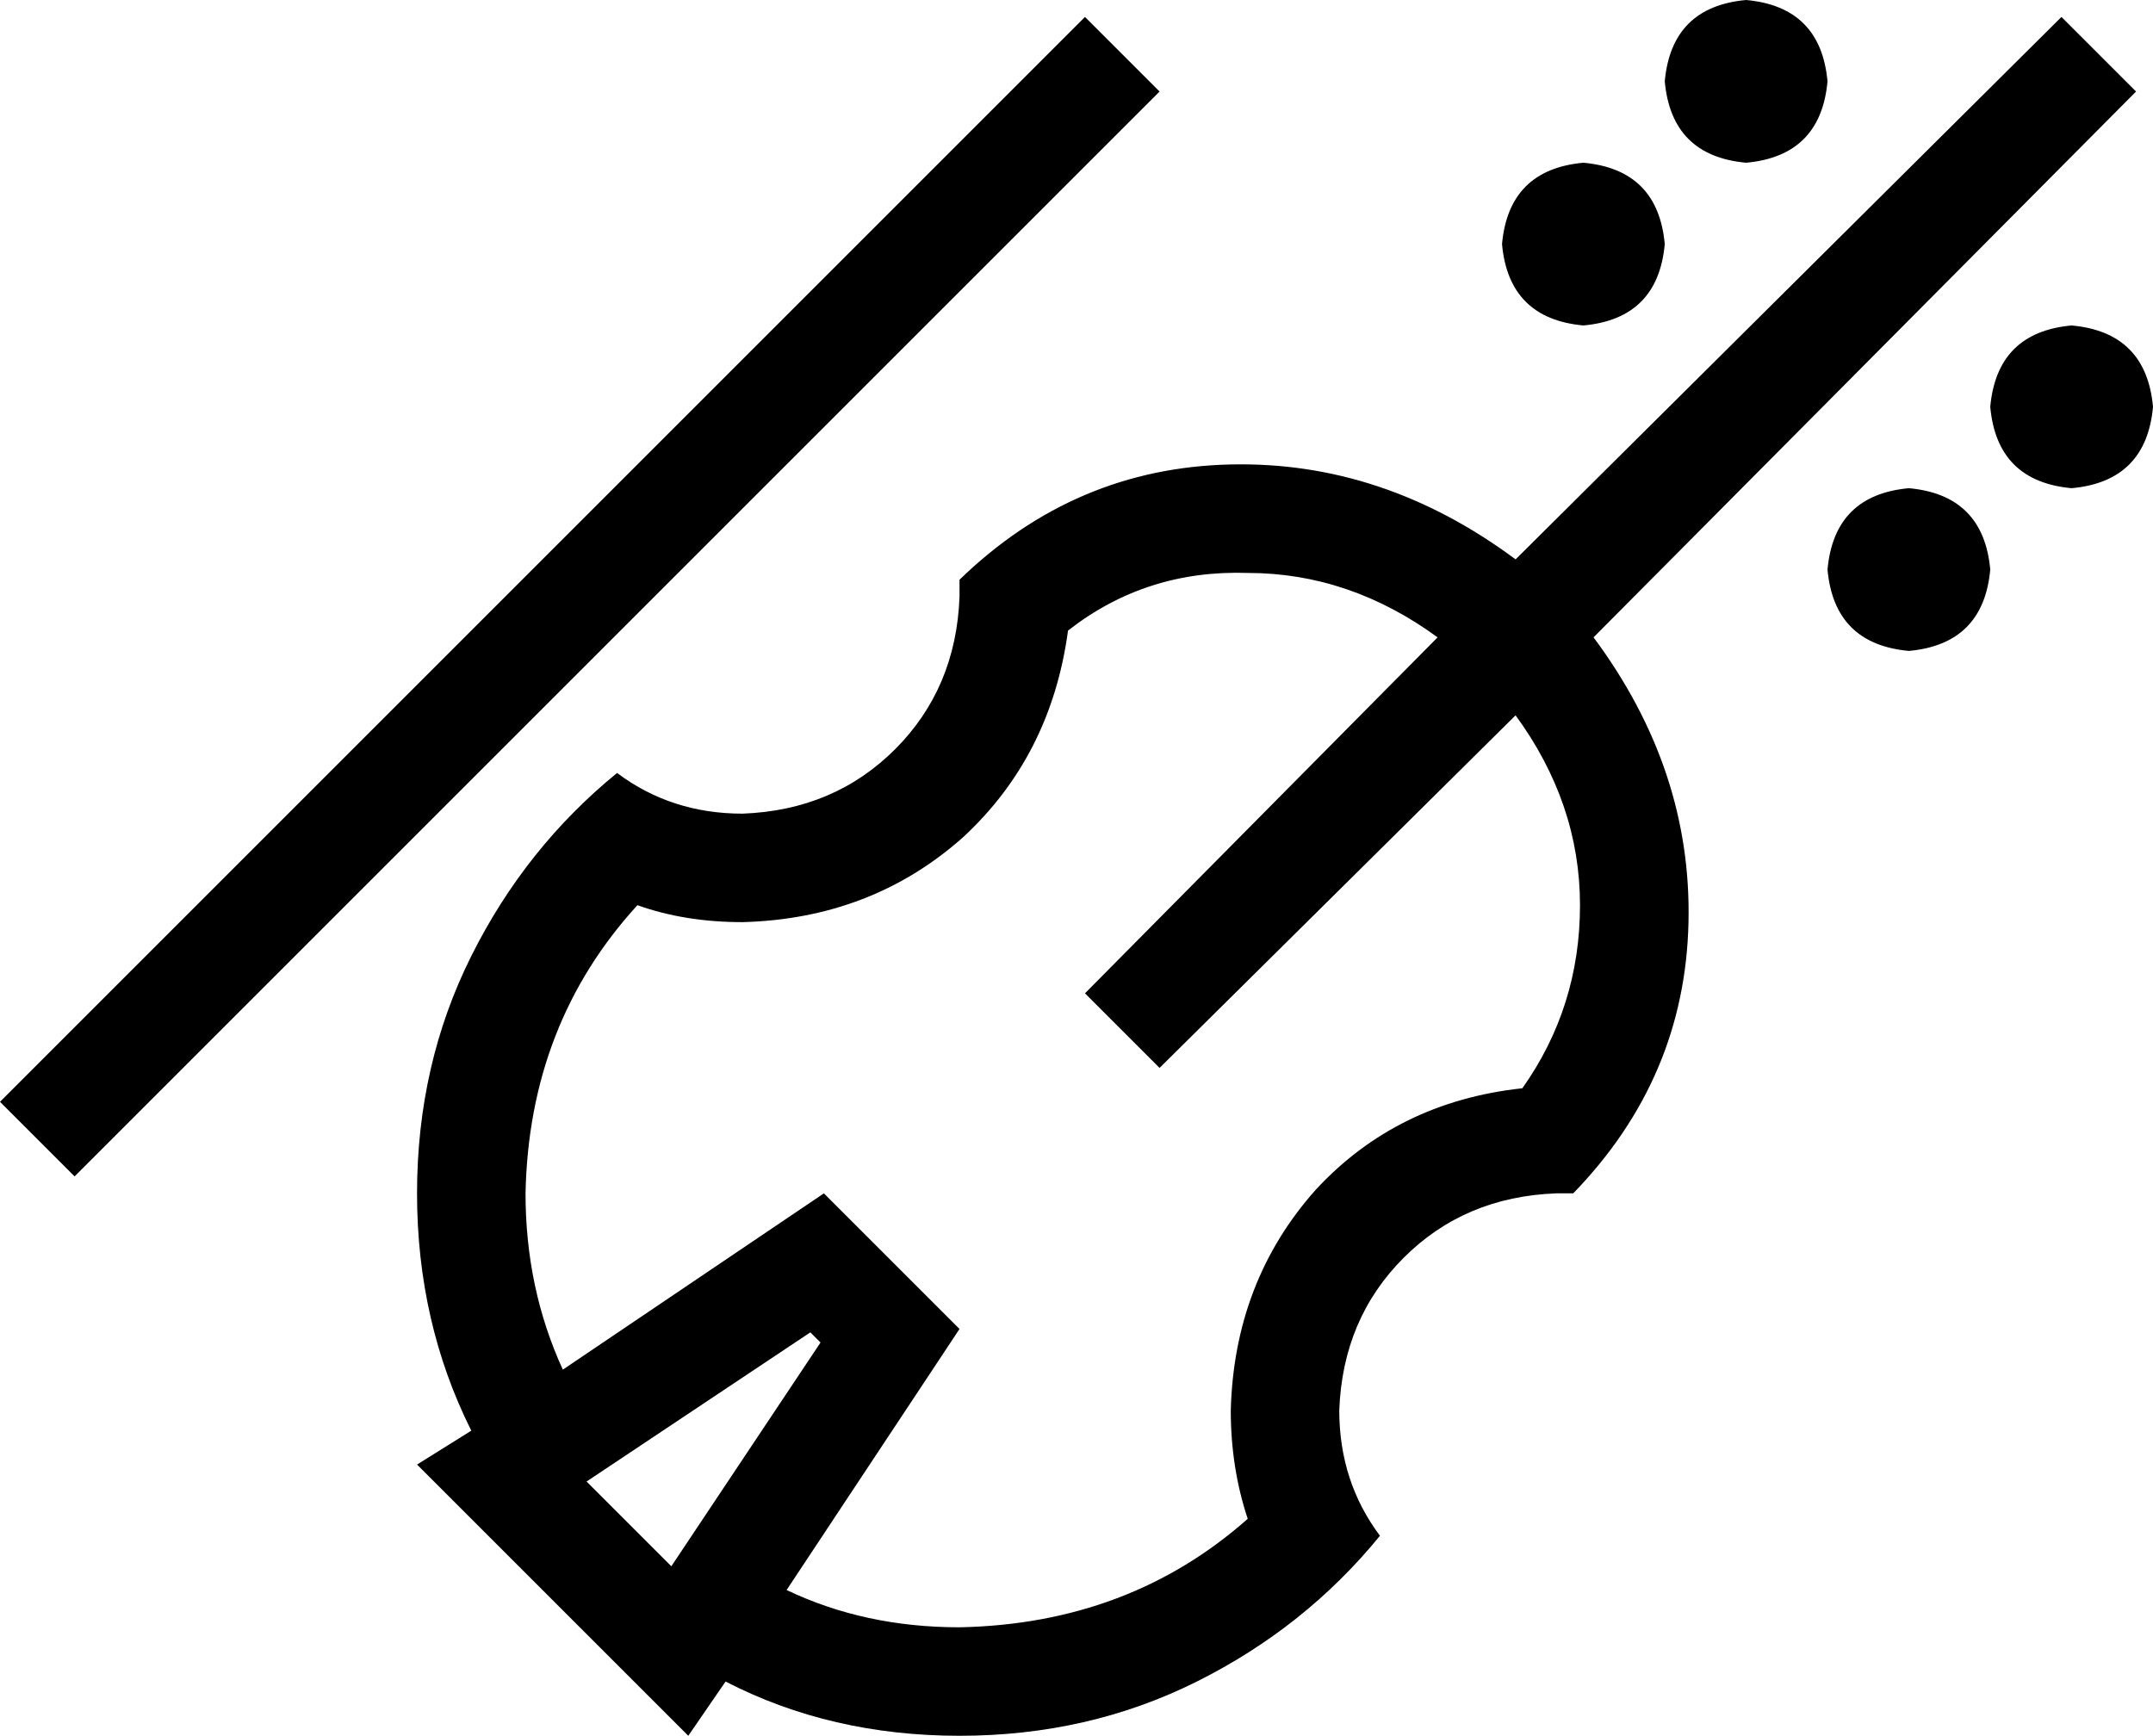 <svg viewBox="0 0 635 512">
  <path
    d="M 515 48 Q 537 46 539 24 Q 537 2 515 0 Q 493 2 491 24 Q 493 46 515 48 L 515 48 Z M 22 347 L 342 27 L 320 5 L 0 325 L 22 347 L 22 347 Z M 424 188 L 320 293 L 342 315 L 447 211 Q 466 237 466 267 Q 466 297 449 321 Q 412 325 388 351 Q 364 378 363 416 Q 363 433 368 448 Q 333 479 283 480 Q 255 480 232 469 L 283 392 L 243 352 L 166 404 Q 155 380 155 352 Q 156 302 188 267 Q 202 272 219 272 Q 257 271 284 247 Q 310 223 315 186 Q 338 168 368 169 Q 398 169 424 188 L 424 188 Z M 447 165 Q 408 136 363 137 L 363 137 Q 317 138 283 171 L 283 171 Q 283 174 283 176 Q 282 203 264 221 Q 246 239 219 240 Q 198 240 182 228 Q 155 250 139 282 Q 123 314 123 352 Q 123 390 139 422 L 123 432 L 146 455 L 180 489 L 203 512 L 214 496 Q 245 512 283 512 Q 321 512 353 496 Q 385 480 407 453 Q 395 437 395 416 Q 396 389 414 371 Q 432 353 459 352 Q 461 352 464 352 L 464 352 Q 497 318 498 272 Q 499 227 470 188 L 630 27 L 608 5 L 447 165 L 447 165 Z M 491 72 Q 489 50 467 48 Q 445 50 443 72 Q 445 94 467 96 Q 489 94 491 72 L 491 72 Z M 587 168 Q 585 146 563 144 Q 541 146 539 168 Q 541 190 563 192 Q 585 190 587 168 L 587 168 Z M 611 144 Q 633 142 635 120 Q 633 98 611 96 Q 589 98 587 120 Q 589 142 611 144 L 611 144 Z M 173 437 L 239 393 L 242 396 L 198 462 L 173 437 L 173 437 Z"
  />
</svg>